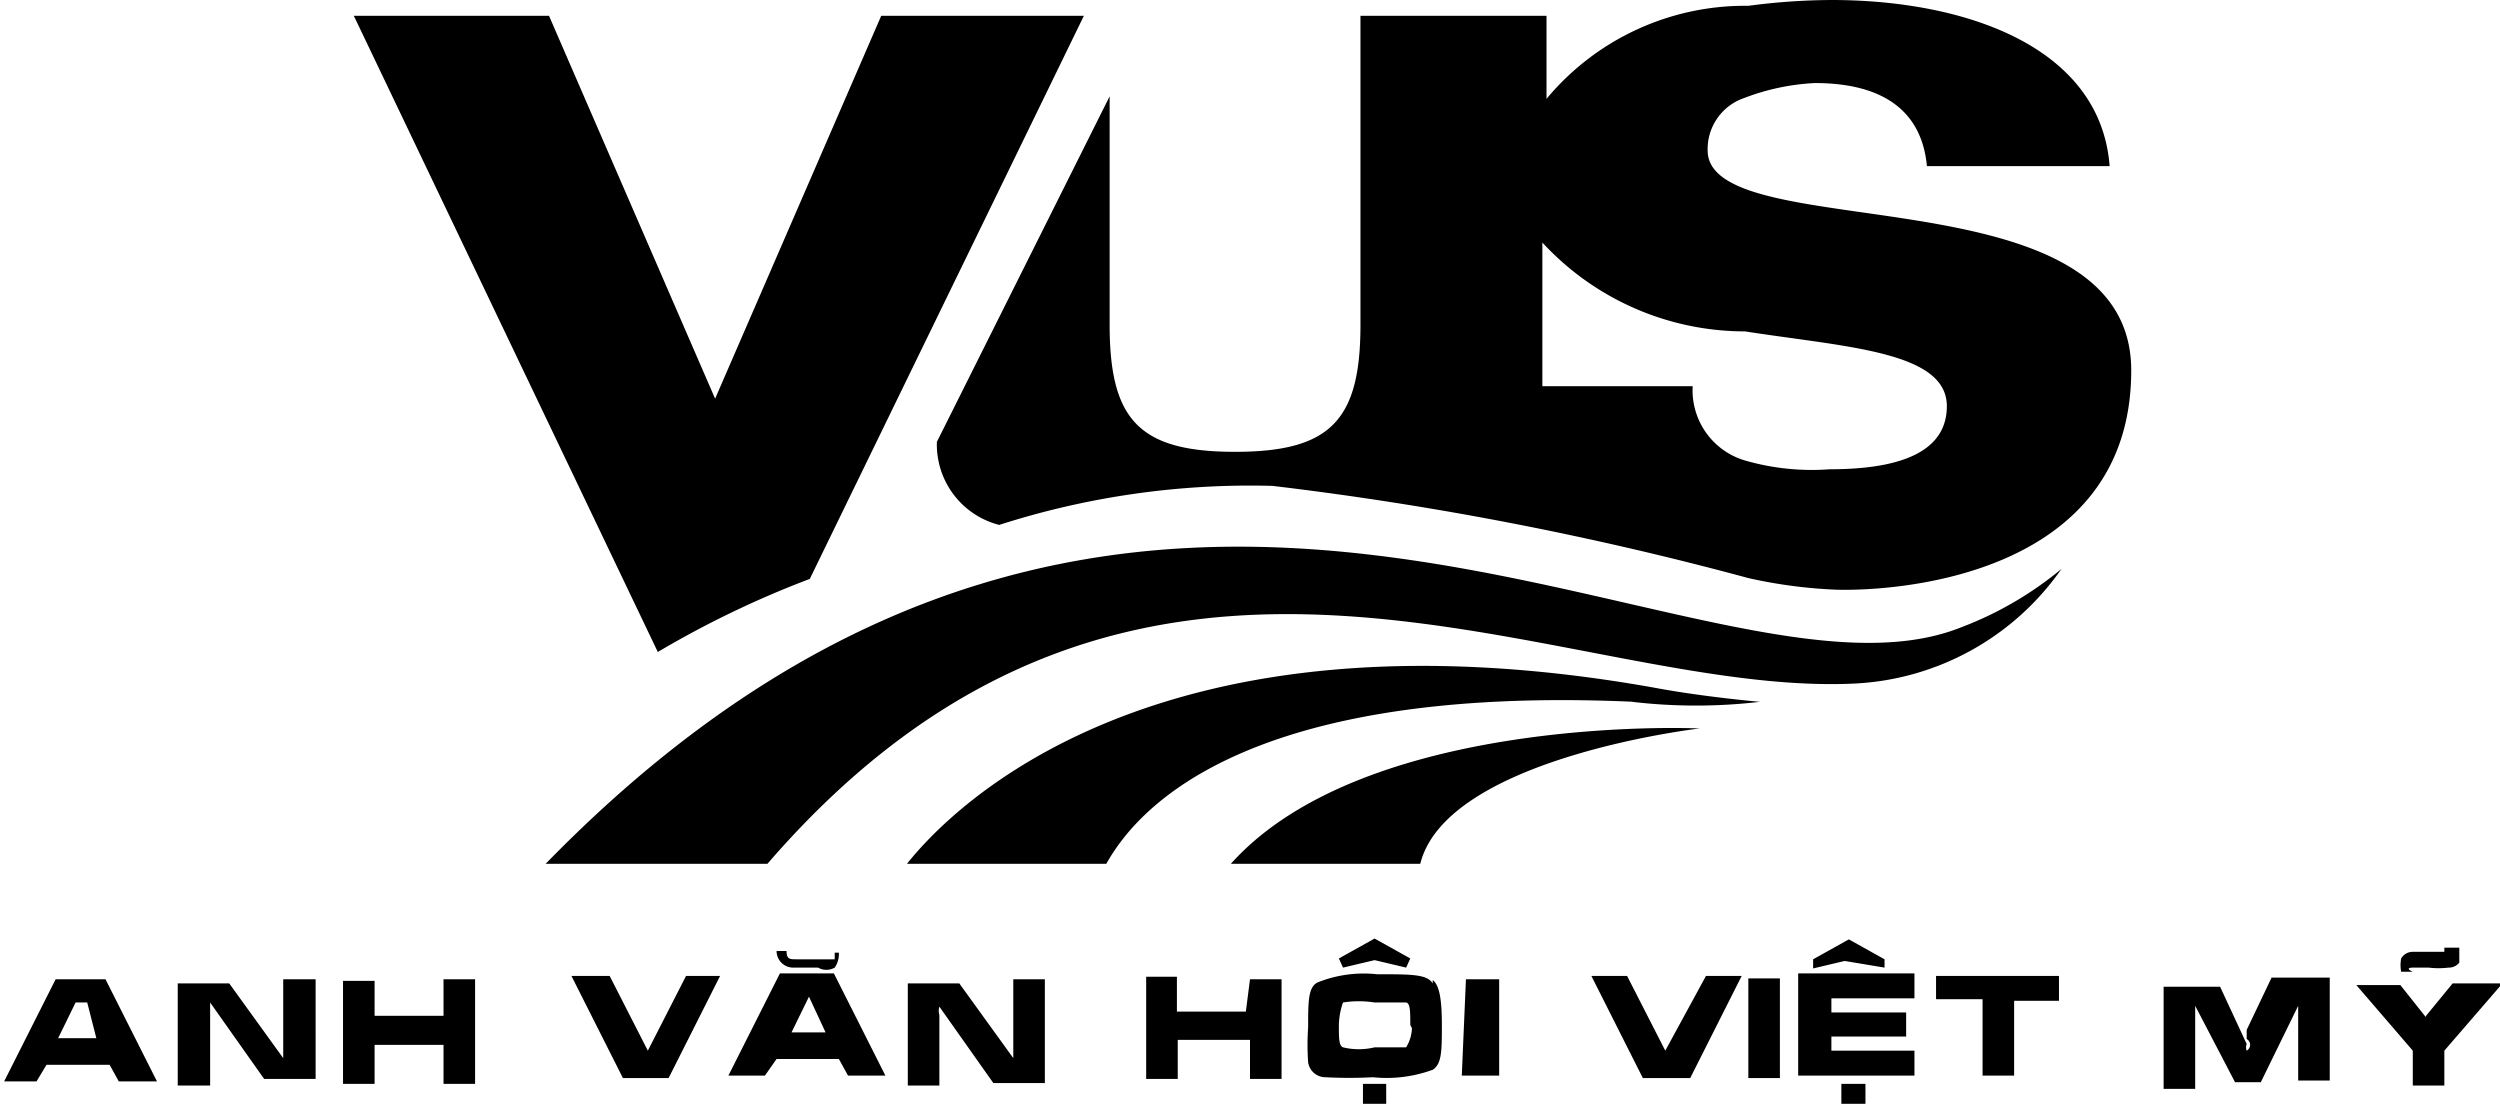 <svg id="Layer_1" data-name="Layer 1" xmlns="http://www.w3.org/2000/svg" viewBox="0 0 30.1 13.3"><path d="M7.87,16.2,4.21,8.54H6.56l2,4.61h0l2-4.61H13l-3.3,6.78A11.78,11.78,0,0,0,7.87,16.2Zm17.74-3.39c0,2.5-2.87,2.66-3.55,2.64A5.91,5.91,0,0,1,21,15.31a40,40,0,0,0-5.73-1.11,9.89,9.89,0,0,0-3.29.47,1,1,0,0,1-.75-1l2.08-4.16v2.75c0,1.14.35,1.53,1.51,1.53s1.51-.39,1.51-1.53V8.54h2.24v1A3.11,3.11,0,0,1,21,8.42,7.83,7.83,0,0,1,22,8.35c1.61,0,3.24.56,3.35,2H23.15c-.06-.65-.51-1-1.35-1a2.75,2.75,0,0,0-.85.18.65.65,0,0,0-.44.63c0,.21.16.35.44.46C22.2,11.1,25.61,10.81,25.61,12.81Zm-2.22.43c0-.66-1.21-.71-2.43-.9a3.32,3.32,0,0,1-2.44-1.07h0V13h1.81a.88.88,0,0,0,.65.9,2.89,2.89,0,0,0,1,.1C23,14,23.39,13.7,23.39,13.24Zm-3,3.88s-4-.18-5.62,1.63h2.28c.32-1.28,3.37-1.63,3.37-1.63Zm-.79-.32a6.61,6.61,0,0,0,1.54,0s-.69-.06-1.27-.17c-6-1.07-8.45,1.43-9,2.12h2.4c.31-.55,1.5-2.17,6.36-1.95ZM6.52,18.75H9.19c4.53-5.24,9.52-2,13.09-2.17a3.23,3.23,0,0,0,2.49-1.38,4.24,4.24,0,0,1-1.2.7C20.42,17.17,13.69,11.39,6.52,18.75Zm-5.3,1.39.62,1.23H1.38l-.11-.2H.51l-.12.2H0l.62-1.23Zm-.11.71L1,20.42H.86l-.21.43ZM3.36,21v.09h0l-.65-.9H2.09v1.23h.39v-1h0l.65.92h.62V20.14H3.36Zm1.93-.42H4.46v-.42H4.08V21.4h.38v-.47h.83v.47h.38V20.14H5.29ZM7.75,21h0l-.46-.9H6.83l.62,1.23H8l.62-1.23H8.21Zm1.78-1H9.8A.2.2,0,0,0,10,20a.29.29,0,0,0,.05-.18H10v.08H9.54c-.08,0-.12,0-.12-.1H9.3a.2.2,0,0,0,.2.2h0Zm.46.07.62,1.23h-.45l-.11-.2H9.3l-.14.2H8.72l.62-1.23Zm-.1.71-.2-.43h0l-.21.43Zm2.26.22v.09h0l-.65-.9h-.62v1.23h.38v-.85a.17.17,0,0,1,0-.1h0l.65.92h.62V20.14h-.38Zm2.8-.47h-.83v-.42h-.37v1.23h.38v-.47H15v.47h.38V20.14H15ZM16.12,20l.38-.09.38.09.05-.11-.43-.24-.43.24Zm1.08.15c.08.06.11.23.11.54s0,.47-.11.54a1.61,1.61,0,0,1-.72.09,5.42,5.42,0,0,1-.57,0,.21.21,0,0,1-.21-.18,2.94,2.94,0,0,1,0-.42c0-.31,0-.48.11-.54a1.49,1.49,0,0,1,.72-.1c.42,0,.6,0,.67.11Zm-.27.54c0-.16,0-.26-.05-.27H16.5a1.21,1.21,0,0,0-.38,0,.86.86,0,0,0-.05.27c0,.16,0,.25.05.27a.81.81,0,0,0,.38,0h.38a.48.48,0,0,0,.07-.23Zm-.57.95h.28v-.24h-.28Zm1.19-.34H18V20.14h-.4ZM20,21h0l-.46-.9h-.43l.62,1.23h.57l.62-1.23h-.43Zm1,.33h.38v-1.2H21ZM22.64,20V19.9l-.43-.24-.43.24,0,.11.38-.09Zm-.52,1.64h.29v-.24h-.29Zm-.52-.34H23V21H22v-.17h.9v-.29H22v-.17h1v-.3H21.6Zm1.66-.92h.56v.92h.38v-.9h.54V20.1H23.26Zm3.74.37v.11A.08.08,0,0,1,27,21,.05.05,0,0,1,27,21h0a.11.11,0,0,1,0-.08l-.32-.69H26v1.23h.38v-1h0l.48.92h.31l.45-.92h0v.05h0v.85H28V20.12H27.3ZM29,20h.19a1,1,0,0,0,.24,0,.16.16,0,0,0,.13-.06v-.18h-.18v.05H29a.16.16,0,0,0-.14.08.43.43,0,0,0,0,.16H29C28.89,20,29,20,29,20Zm.48.19-.32.39a.17.17,0,0,0,0,.1h0a.11.11,0,0,0,0-.08l-.31-.39h-.53L29,21v.42h.38V21l.7-.81Z" transform="translate(0.05 -8.35)"/></svg>